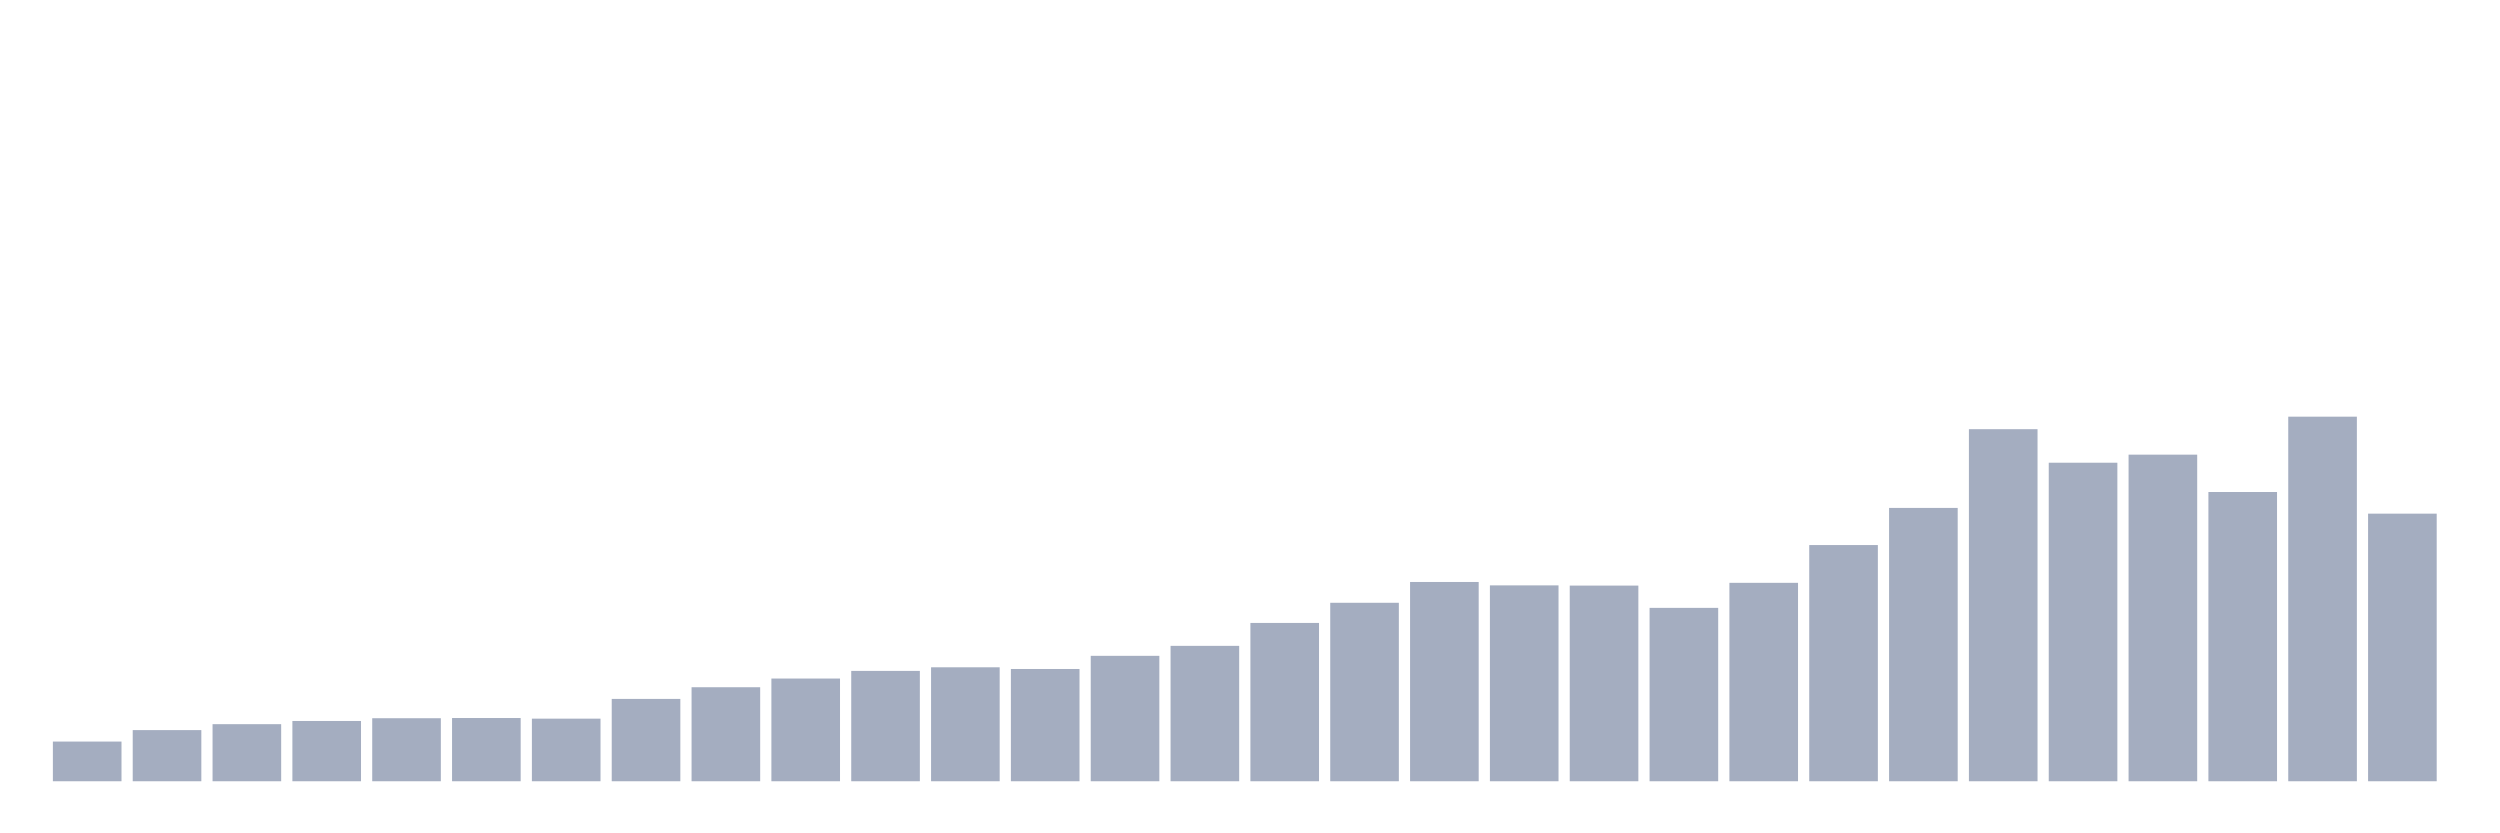 <svg xmlns="http://www.w3.org/2000/svg" viewBox="0 0 480 160"><g transform="translate(10,10)"><rect class="bar" x="0.153" width="13.175" y="132.381" height="7.619" fill="rgb(164,173,192)"></rect><rect class="bar" x="15.482" width="13.175" y="130.18" height="9.82" fill="rgb(164,173,192)"></rect><rect class="bar" x="30.81" width="13.175" y="129.04" height="10.96" fill="rgb(164,173,192)"></rect><rect class="bar" x="46.138" width="13.175" y="128.428" height="11.572" fill="rgb(164,173,192)"></rect><rect class="bar" x="61.466" width="13.175" y="127.899" height="12.101" fill="rgb(164,173,192)"></rect><rect class="bar" x="76.794" width="13.175" y="127.858" height="12.142" fill="rgb(164,173,192)"></rect><rect class="bar" x="92.123" width="13.175" y="127.98" height="12.02" fill="rgb(164,173,192)"></rect><rect class="bar" x="107.451" width="13.175" y="124.191" height="15.809" fill="rgb(164,173,192)"></rect><rect class="bar" x="122.779" width="13.175" y="121.95" height="18.05" fill="rgb(164,173,192)"></rect><rect class="bar" x="138.107" width="13.175" y="120.279" height="19.721" fill="rgb(164,173,192)"></rect><rect class="bar" x="153.436" width="13.175" y="118.813" height="21.187" fill="rgb(164,173,192)"></rect><rect class="bar" x="168.764" width="13.175" y="118.12" height="21.88" fill="rgb(164,173,192)"></rect><rect class="bar" x="184.092" width="13.175" y="118.446" height="21.554" fill="rgb(164,173,192)"></rect><rect class="bar" x="199.42" width="13.175" y="115.92" height="24.08" fill="rgb(164,173,192)"></rect><rect class="bar" x="214.748" width="13.175" y="114.005" height="25.995" fill="rgb(164,173,192)"></rect><rect class="bar" x="230.077" width="13.175" y="109.604" height="30.396" fill="rgb(164,173,192)"></rect><rect class="bar" x="245.405" width="13.175" y="105.733" height="34.267" fill="rgb(164,173,192)"></rect><rect class="bar" x="260.733" width="13.175" y="101.74" height="38.26" fill="rgb(164,173,192)"></rect><rect class="bar" x="276.061" width="13.175" y="102.392" height="37.608" fill="rgb(164,173,192)"></rect><rect class="bar" x="291.39" width="13.175" y="102.433" height="37.567" fill="rgb(164,173,192)"></rect><rect class="bar" x="306.718" width="13.175" y="106.711" height="33.289" fill="rgb(164,173,192)"></rect><rect class="bar" x="322.046" width="13.175" y="101.903" height="38.097" fill="rgb(164,173,192)"></rect><rect class="bar" x="337.374" width="13.175" y="94.651" height="45.349" fill="rgb(164,173,192)"></rect><rect class="bar" x="352.702" width="13.175" y="87.52" height="52.48" fill="rgb(164,173,192)"></rect><rect class="bar" x="368.031" width="13.175" y="72.404" height="67.596" fill="rgb(164,173,192)"></rect><rect class="bar" x="383.359" width="13.175" y="78.842" height="61.158" fill="rgb(164,173,192)"></rect><rect class="bar" x="398.687" width="13.175" y="77.293" height="62.707" fill="rgb(164,173,192)"></rect><rect class="bar" x="414.015" width="13.175" y="84.464" height="55.536" fill="rgb(164,173,192)"></rect><rect class="bar" x="429.344" width="13.175" y="70" height="70" fill="rgb(164,173,192)"></rect><rect class="bar" x="444.672" width="13.175" y="88.62" height="51.38" fill="rgb(164,173,192)"></rect></g></svg>